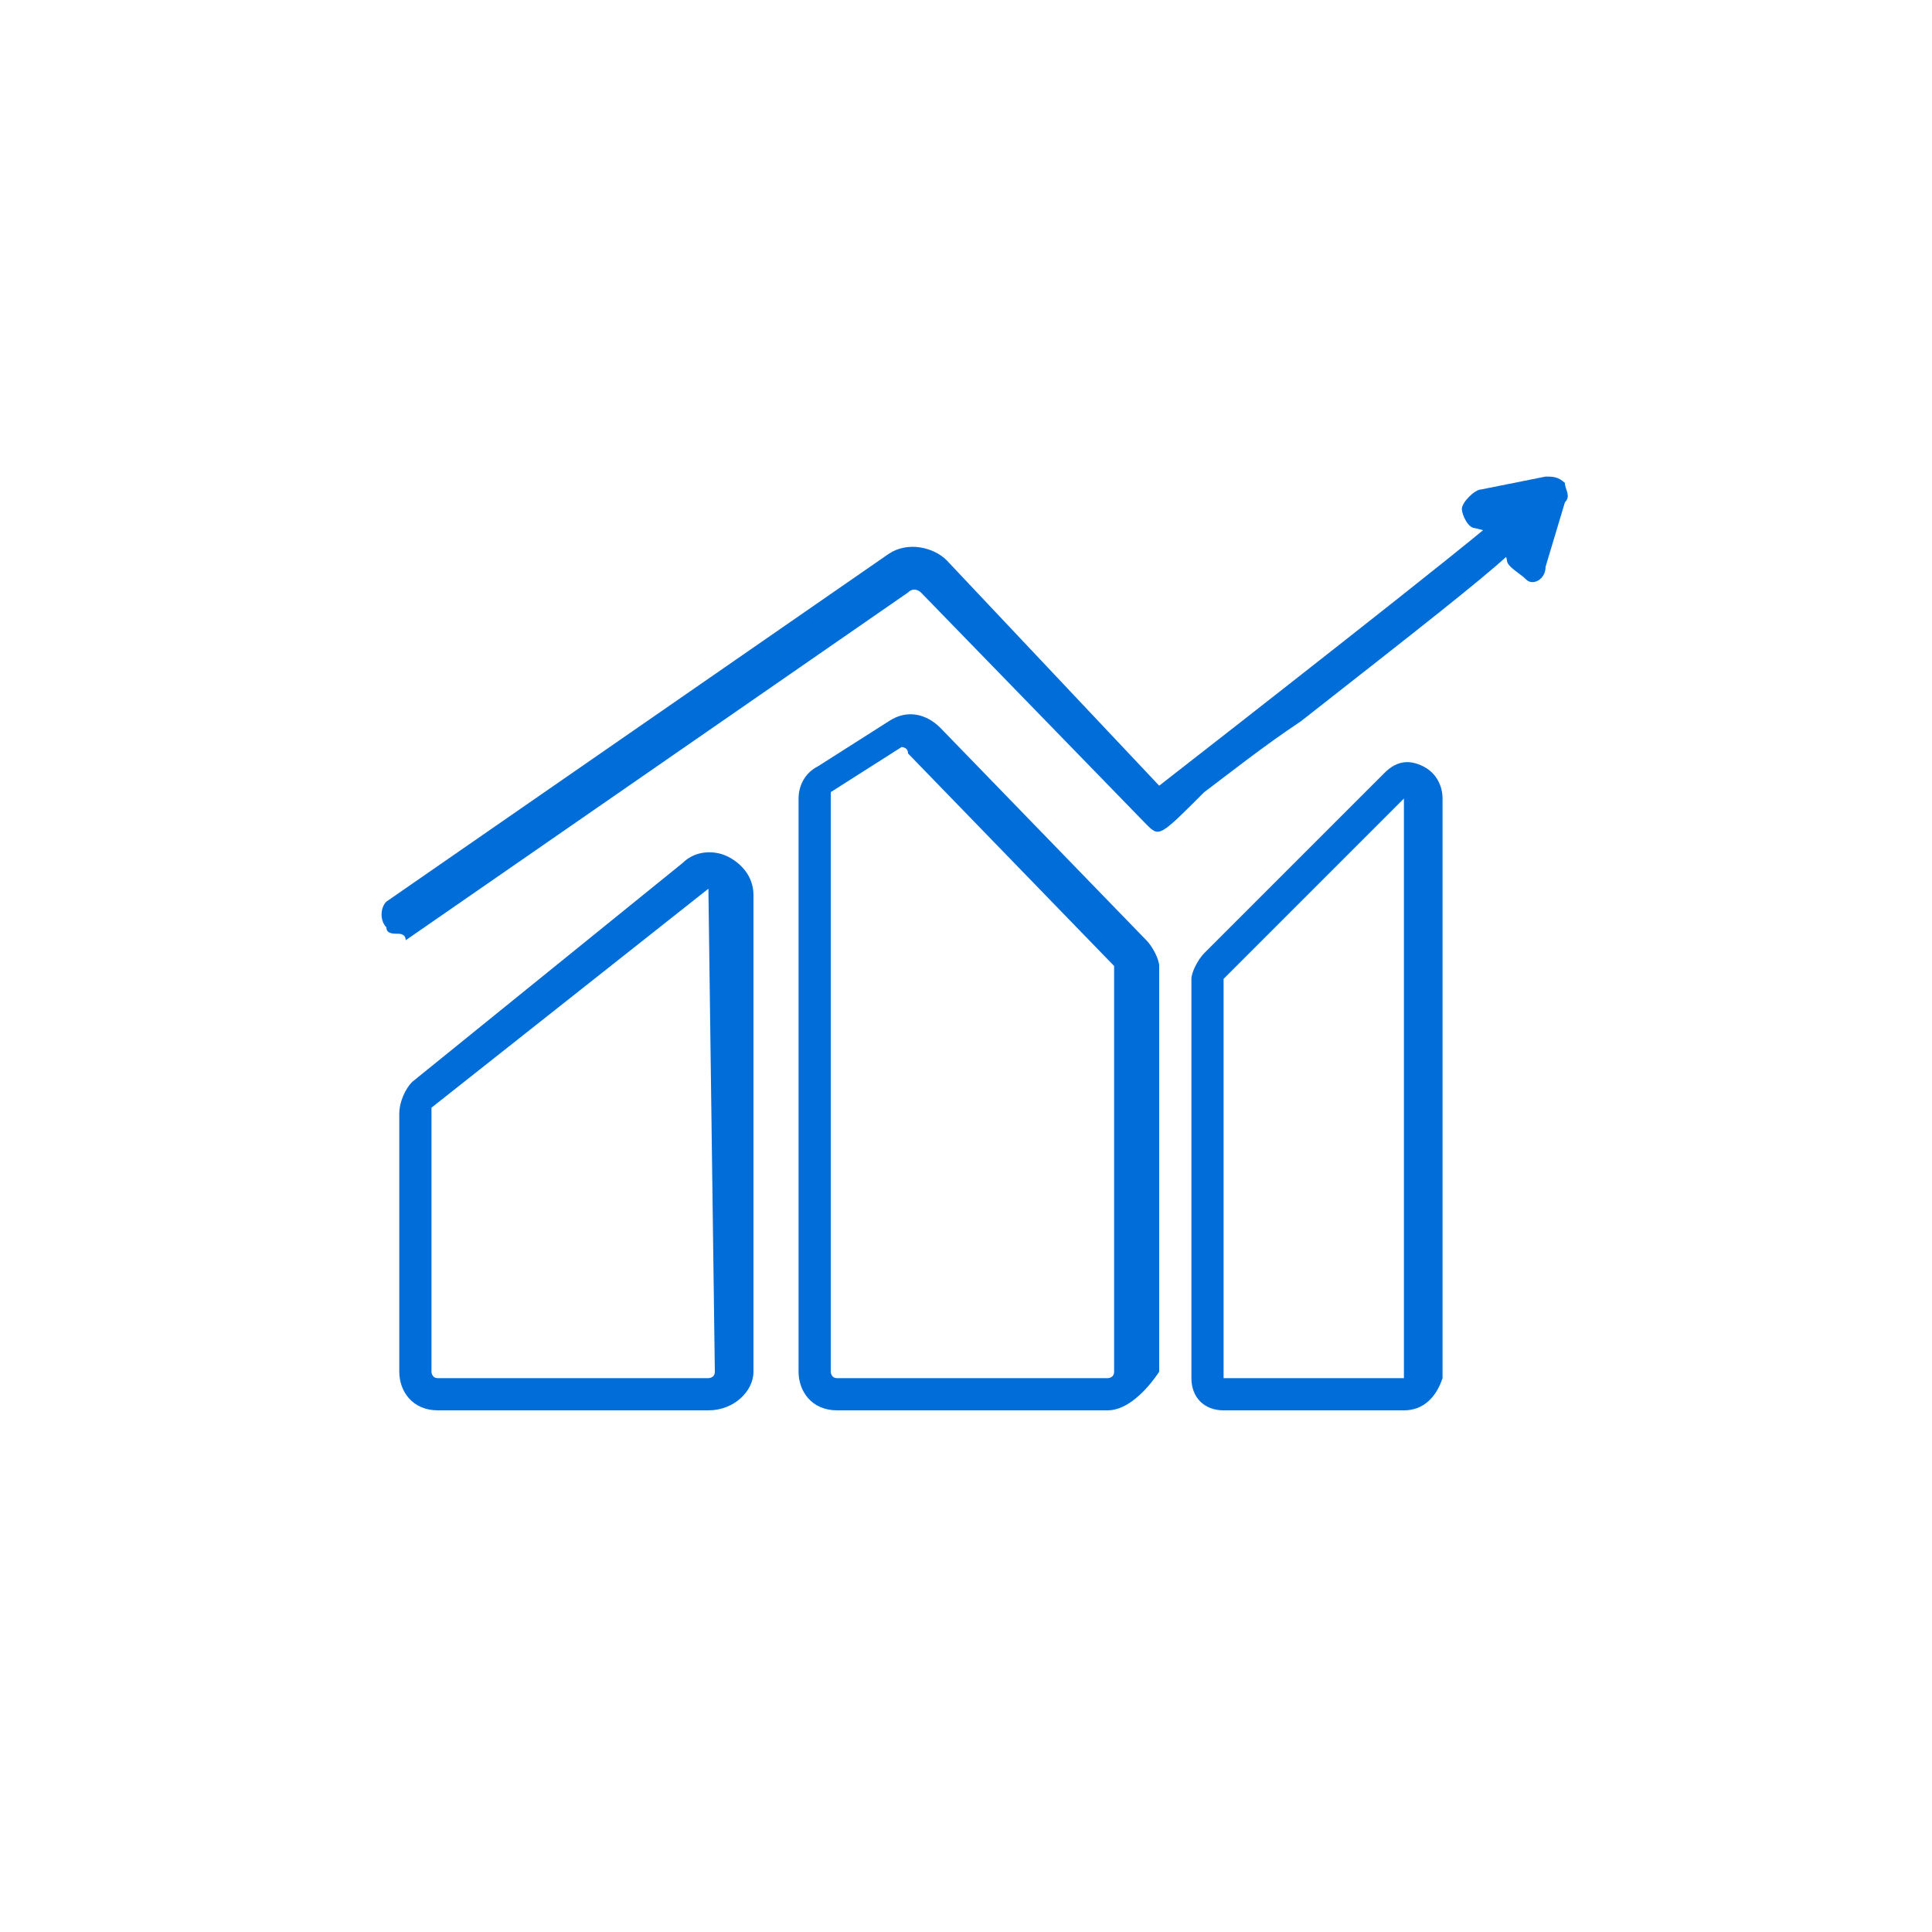 <?xml version="1.0" encoding="utf-8"?>
<!-- Generator: Adobe Illustrator 24.3.0, SVG Export Plug-In . SVG Version: 6.00 Build 0)  -->
<svg version="1.1" id="Capa_1" xmlns="http://www.w3.org/2000/svg" xmlns:xlink="http://www.w3.org/1999/xlink" x="0px" y="0px"
	 viewBox="0 0 30 30" style="enable-background:new 0 0 30 30;" xml:space="preserve">
<style type="text/css">
	.st0{fill:#006dd9;}
</style>
<g>
	<g id="XMLID_27971_">
		<path class="st0" d="M11,21.9H6.8c-0.4,0-0.6-0.3-0.6-0.6v-4c0-0.2,0.1-0.4,0.2-0.5l4.2-3.4c0.2-0.2,0.5-0.2,0.7-0.1
			c0.2,0.1,0.4,0.3,0.4,0.6v7.4C11.7,21.6,11.4,21.9,11,21.9z M11,13.8C11,13.8,11,13.8,11,13.8C11,13.8,11,13.8,11,13.8l-4.3,3.4
			c0,0,0,0,0,0.1v4c0,0,0,0.1,0.1,0.1H11c0,0,0.1,0,0.1-0.1L11,13.8C11.1,13.8,11.1,13.8,11,13.8C11,13.8,11,13.8,11,13.8z
			 M10.8,13.6L10.8,13.6L10.8,13.6z"/>
		<path class="st0" d="M17.2,21.9h-4.2c-0.4,0-0.6-0.3-0.6-0.6v-8.9c0-0.2,0.1-0.4,0.3-0.5l1.1-0.7l0,0c0.3-0.2,0.6-0.1,0.8,0.1
			l3.2,3.3c0.1,0.1,0.2,0.3,0.2,0.4v6.3C17.8,21.6,17.5,21.9,17.2,21.9z M14,11.6l-1.1,0.7c0,0,0,0,0,0.1v8.9c0,0,0,0.1,0.1,0.1h4.2
			c0,0,0.1,0,0.1-0.1V15l-3.2-3.3C14.1,11.6,14,11.6,14,11.6L14,11.6z"/>
		<path class="st0" d="M21.8,21.9H19c-0.3,0-0.5-0.2-0.5-0.5v-6.2c0-0.1,0.1-0.3,0.2-0.4l2.8-2.8c0.2-0.2,0.4-0.2,0.6-0.1
			c0.2,0.1,0.3,0.3,0.3,0.5v9C22.3,21.7,22.1,21.9,21.8,21.9z M21.8,12.4L19,15.2l0,6.2l2.8,0L21.8,12.4z M21.8,12.4L21.8,12.4
			L21.8,12.4z M21.6,12.2L21.6,12.2L21.6,12.2z"/>
		<path class="st0" d="M6.2,14.5c-0.1,0-0.2,0-0.2-0.1C5.9,14.3,5.9,14.1,6,14l7.8-5.4c0.3-0.2,0.7-0.1,0.9,0.1l3.3,3.5
			c0.9-0.7,5-3.9,5.3-4.2c0,0,0,0,0,0c0.1-0.1,0.3-0.1,0.4,0c0.2,0.3,0.2,0.3-3.5,3.2c-0.6,0.4-1.1,0.8-1.5,1.1
			C18,13,18,13,17.8,12.8l-3.5-3.6c0,0-0.1-0.1-0.2,0l-7.8,5.4C6.3,14.5,6.2,14.5,6.2,14.5z"/>
	</g>
	<path class="st0" d="M24.3,7.5c-0.1-0.1-0.2-0.1-0.3-0.1l-1,0.2c-0.1,0-0.3,0.2-0.3,0.3c0,0.1,0.1,0.3,0.2,0.3l0.4,0.1l0.1,0.4
		c0,0.1,0.2,0.2,0.3,0.3c0,0,0,0,0,0C23.8,9.1,24,9,24,8.8l0.3-1C24.4,7.7,24.3,7.6,24.3,7.5z"/>
</g>
</svg>

